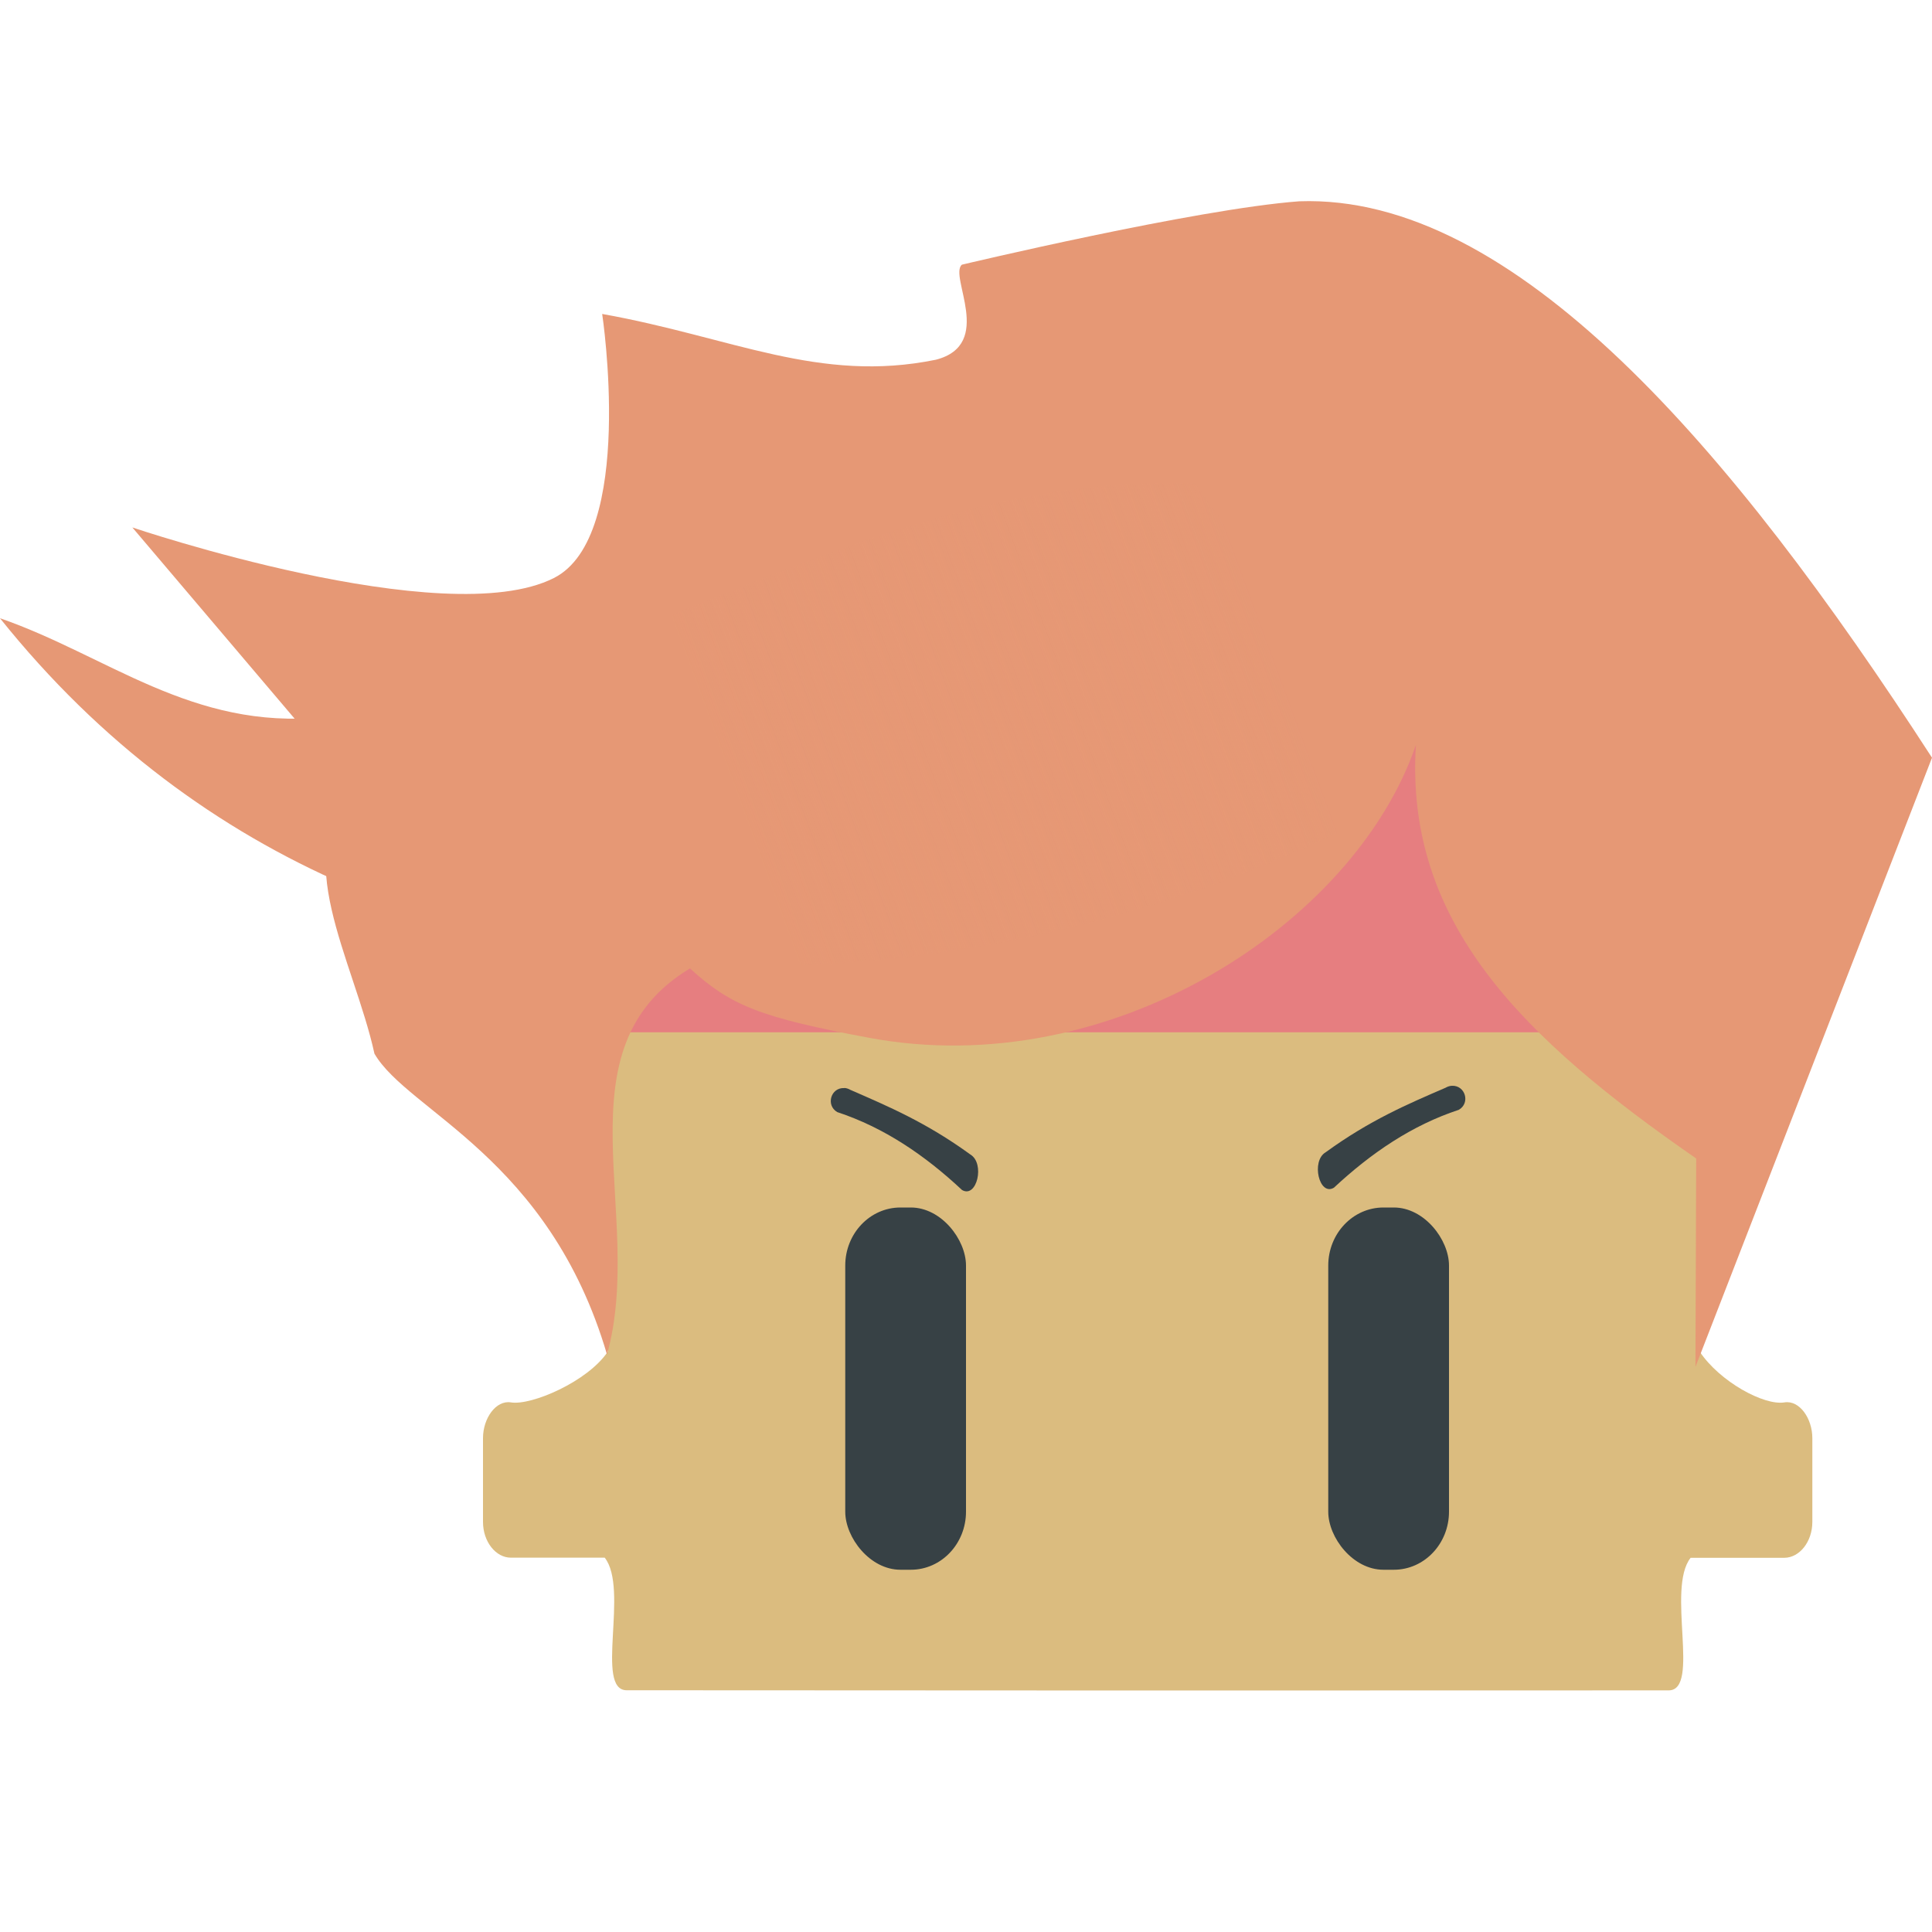 <svg xmlns="http://www.w3.org/2000/svg" xmlns:xlink="http://www.w3.org/1999/xlink" width="16" height="16" version="1.1">
 <defs>
  <linearGradient id="linearGradient933">
   <stop style="stop-color:#e69875" offset="0"/>
   <stop style="stop-color:#e69875;stop-opacity:0" offset="1"/>
  </linearGradient>
  <linearGradient id="linearGradient935" x1="18.282" x2="30.205" y1="18.229" y2="14.071" gradientTransform="matrix(0.364,0,0,0.345,-0.727,-0.175)" gradientUnits="userSpaceOnUse" xlink:href="#linearGradient933"/>
 </defs>
 <path style="fill:#dbbc7f" d="m 5.6,6.661 c -0.313,0 -0.566,0.3 -0.566,0.674 V 11.193 C 4.867,11.443 4.398,11.642 4.231,11.614 4.107,11.594 4,11.746 4,11.91 v 0.694 c 0,0.164 0.106,0.296 0.231,0.296 h 0.777 c 0.203,0.258 -0.084,1.098 0.182,1.098 L 9.505,14 13.819,13.999 c 0.266,-9.8e-5 -0.021,-0.841 0.182,-1.098 h 0.777 C 14.903,12.9 15.009,12.768 15.009,12.604 V 11.91 c 0,-0.164 -0.107,-0.316 -0.231,-0.296 -0.168,0.028 -0.536,-0.171 -0.703,-0.422 V 7.335 c 0,-0.373 -0.252,-0.674 -0.566,-0.674 H 9.505 Z"/>
 <rect style="fill:#374145" width="1" height="3" x="7" y="10" rx=".457" ry=".481"/>
 <path style="fill:#374145" d="M 6.992,9.011 C 6.88,9.005 6.837,9.154 6.934,9.21 7.322,9.338 7.659,9.567 7.967,9.855 8.09,9.927 8.159,9.634 8.036,9.561 7.67,9.295 7.357,9.163 7.043,9.026 c -0.015,-0.009 -0.033,-0.015 -0.05,-0.016 z"/>
 <path style="fill:#374145" d="m 12.023,8.992 c 0.112,-0.006 0.156,0.143 0.058,0.199 -0.388,0.128 -0.725,0.357 -1.034,0.645 -0.122,0.073 -0.191,-0.221 -0.069,-0.293 0.366,-0.266 0.679,-0.399 0.994,-0.535 0.015,-0.009 0.033,-0.015 0.051,-0.016 z"/>
 <rect style="fill:#374145" width="1" height="3" x="11" y="10" rx=".457" ry=".481"/>
 <rect style="fill:#e67e80" width="9.455" height="2.909" x="4.73" y="5.64"/>
 <path style="fill:#e69875" d="m 1.096,4.368 c 0,0 2.587,0.876 3.491,0.419 0.679,-0.343 0.4,-2.187 0.4,-2.187 1.075,0.192 1.796,0.577 2.764,0.379 0.489,-0.127 0.104,-0.694 0.215,-0.787 0,0 1.934,-0.461 2.794,-0.525 C 12.532,1.604 14.332,3.697 16,6.275 l -1.959,5.045 0.006,-1.726 C 12.617,8.604 11.632,7.645 11.726,6.169 11.217,7.657 9.19,8.969 7.194,8.594 6.297,8.426 6.051,8.328 5.714,8.02 4.602,8.69 5.348,10.063 5.027,11.218 4.547,9.585 3.378,9.204 3.101,8.726 2.933,7.958 2.366,7.022 2.968,6.574 Z"/>
 <path style="fill:url(#linearGradient935)" d="M 8.363638e-8,5.12 C 0.886,5.426 1.593,6.049 2.678,5.939 5.079,5.695 7.207,3.913 9.895,4.003 L 11.726,6.547 C 9.049,8.145 3.342,9.296 8.363638e-8,5.12 Z"/>
</svg>
